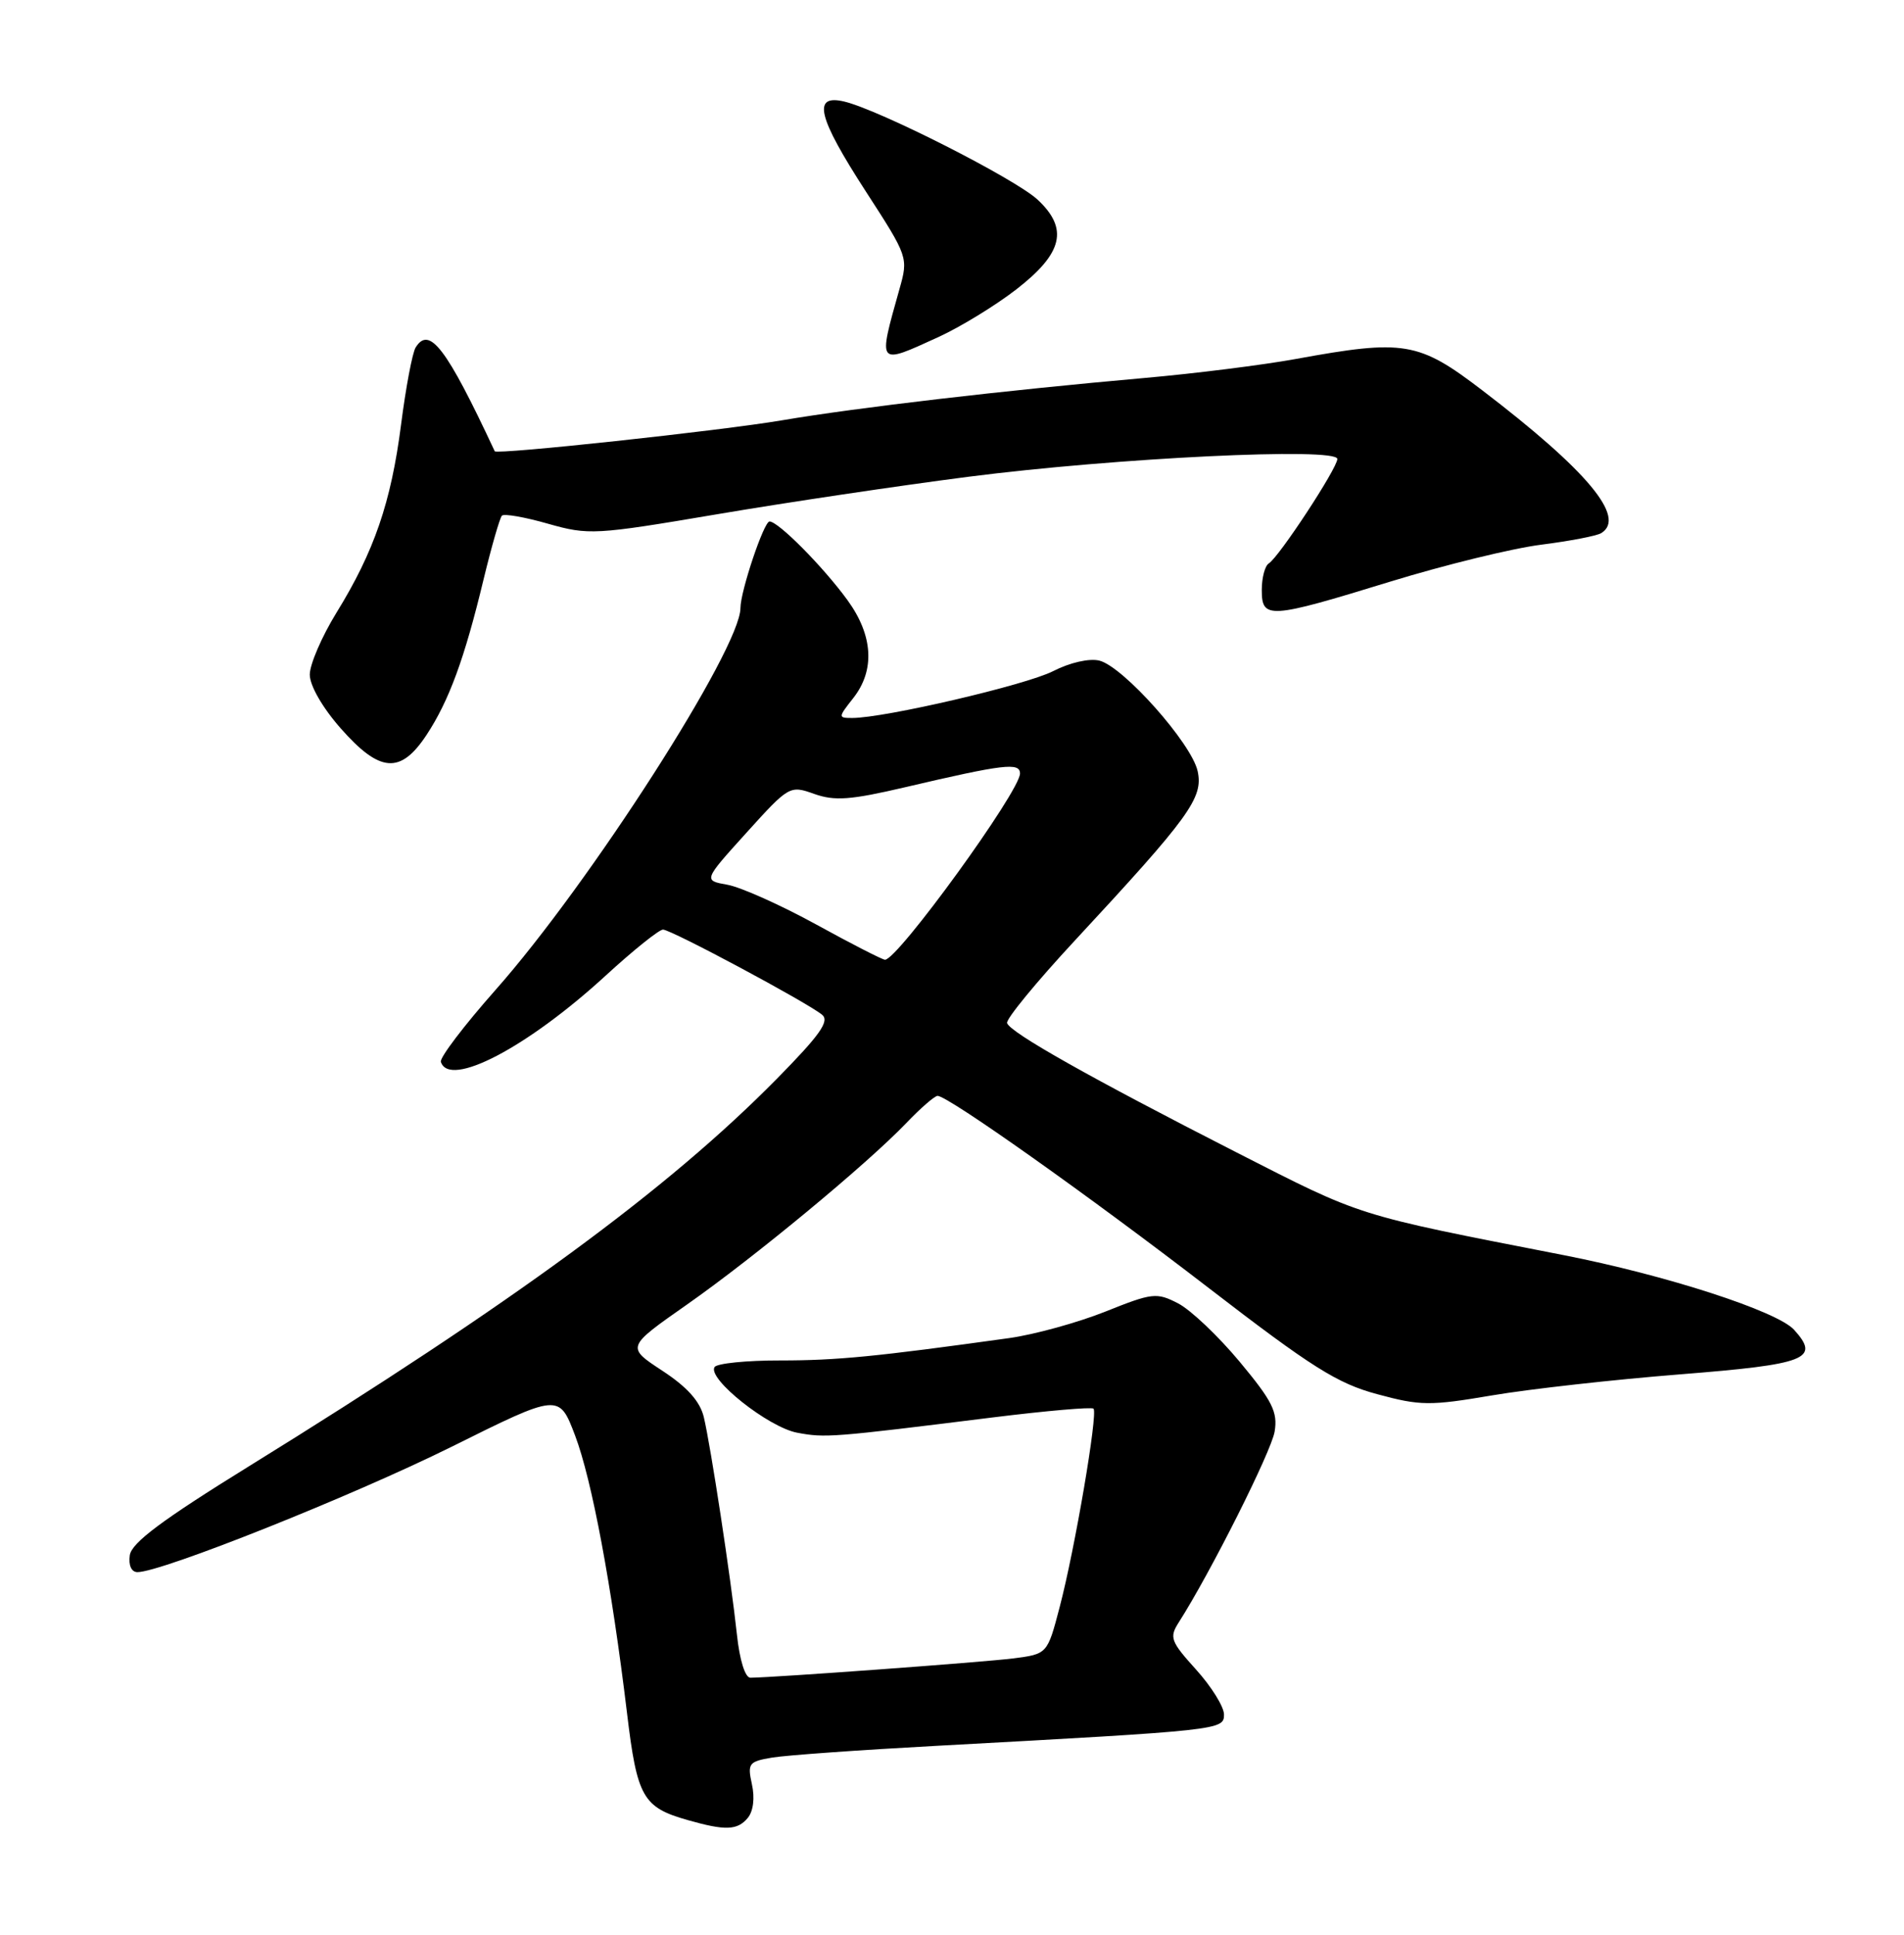 <?xml version="1.0" encoding="UTF-8" standalone="no"?>
<!DOCTYPE svg PUBLIC "-//W3C//DTD SVG 1.1//EN" "http://www.w3.org/Graphics/SVG/1.1/DTD/svg11.dtd" >
<svg xmlns="http://www.w3.org/2000/svg" xmlns:xlink="http://www.w3.org/1999/xlink" version="1.1" viewBox="0 0 252 256">
 <g >
 <path fill="currentColor"
d=" M 98.97 240.54 C 99.70 239.66 99.92 237.90 99.52 236.10 C 98.91 233.32 99.10 233.08 102.18 232.56 C 104.01 232.25 113.83 231.55 124.00 231.00 C 161.63 228.95 162.00 228.91 162.00 226.86 C 162.00 225.84 160.34 223.17 158.31 220.92 C 154.93 217.18 154.74 216.66 156.01 214.67 C 160.20 208.12 168.26 192.07 168.70 189.43 C 169.13 186.83 168.41 185.39 164.08 180.19 C 161.26 176.80 157.59 173.32 155.93 172.46 C 153.08 170.99 152.53 171.05 146.29 173.55 C 142.65 175.00 136.93 176.58 133.58 177.05 C 115.90 179.51 110.79 180.01 103.31 180.01 C 98.80 180.00 94.87 180.40 94.57 180.89 C 93.61 182.44 101.70 188.85 105.50 189.57 C 109.24 190.27 110.02 190.21 131.39 187.55 C 138.48 186.67 144.48 186.15 144.73 186.39 C 145.33 187.00 142.26 205.02 140.24 212.68 C 138.62 218.86 138.62 218.86 134.06 219.44 C 130.07 219.94 102.51 221.96 99.32 221.99 C 98.62 222.00 97.89 219.66 97.53 216.25 C 96.73 208.80 94.07 191.35 93.15 187.50 C 92.65 185.43 90.96 183.53 87.66 181.37 C 82.89 178.24 82.89 178.24 90.90 172.63 C 99.86 166.35 114.69 154.08 119.95 148.60 C 121.84 146.62 123.71 145.00 124.09 145.00 C 125.46 145.00 144.12 158.21 159.96 170.41 C 173.61 180.92 176.99 183.05 182.27 184.47 C 187.98 186.02 189.25 186.03 197.50 184.63 C 202.45 183.79 213.64 182.54 222.36 181.85 C 239.14 180.52 240.95 179.81 237.46 175.96 C 235.23 173.49 220.49 168.72 206.88 166.06 C 179.17 160.65 180.46 161.05 163.63 152.47 C 144.36 142.64 133.71 136.64 133.29 135.37 C 133.12 134.86 137.15 129.95 142.24 124.47 C 157.49 108.04 159.28 105.57 158.51 102.03 C 157.70 98.35 148.68 88.21 145.51 87.41 C 144.18 87.08 141.61 87.66 139.37 88.81 C 135.75 90.65 117.07 95.00 112.79 95.00 C 110.91 95.00 110.92 94.92 112.93 92.37 C 115.84 88.67 115.56 84.07 112.16 79.40 C 108.94 74.98 103.01 69.00 101.85 69.00 C 101.10 69.00 98.00 78.24 98.00 80.46 C 98.00 85.83 78.03 116.95 65.57 131.00 C 61.43 135.68 58.18 139.95 58.35 140.50 C 59.46 144.01 69.77 138.62 80.15 129.10 C 83.81 125.74 87.23 123.00 87.75 123.00 C 88.82 123.00 106.80 132.62 108.81 134.27 C 109.83 135.11 108.52 136.95 102.81 142.75 C 88.40 157.37 68.01 172.33 33.00 193.98 C 21.45 201.12 17.42 204.13 17.18 205.78 C 16.99 207.11 17.39 208.01 18.18 208.02 C 21.31 208.05 46.65 197.94 59.75 191.44 C 73.99 184.36 73.99 184.36 76.11 189.93 C 78.34 195.81 80.95 209.76 82.99 226.69 C 84.32 237.79 85.08 239.14 91.00 240.82 C 96.01 242.25 97.59 242.19 98.97 240.54 Z  M 56.45 97.25 C 59.43 92.73 61.49 87.12 64.01 76.63 C 65.06 72.30 66.15 68.52 66.43 68.23 C 66.72 67.94 69.47 68.42 72.54 69.30 C 77.91 70.82 78.74 70.78 94.81 68.06 C 103.99 66.50 118.98 64.27 128.12 63.09 C 147.74 60.57 177.00 59.16 177.00 60.73 C 177.00 61.95 169.28 73.71 167.93 74.55 C 167.42 74.86 167.00 76.44 167.00 78.06 C 167.00 81.96 167.93 81.90 184.00 76.96 C 191.23 74.74 200.23 72.54 204.00 72.07 C 207.77 71.59 211.34 70.91 211.93 70.54 C 215.28 68.48 210.11 62.28 196.15 51.62 C 187.75 45.20 185.84 44.88 171.50 47.50 C 167.10 48.30 158.10 49.43 151.50 50.01 C 132.96 51.65 113.41 53.93 103.52 55.61 C 95.35 57.00 65.71 60.19 65.48 59.71 C 59.09 46.03 56.82 43.06 55.01 45.98 C 54.58 46.67 53.71 51.27 53.08 56.20 C 51.76 66.47 49.52 72.99 44.52 81.09 C 42.59 84.23 41.00 87.91 41.00 89.26 C 41.00 90.71 42.67 93.62 45.08 96.36 C 50.27 102.25 53.00 102.47 56.45 97.25 Z  M 124.22 44.59 C 127.12 43.26 131.75 40.43 134.50 38.30 C 140.69 33.51 141.46 30.26 137.32 26.41 C 134.34 23.65 116.42 14.56 111.75 13.44 C 107.46 12.42 108.20 15.46 114.62 25.37 C 120.20 33.99 120.23 34.07 119.04 38.27 C 116.18 48.46 116.06 48.32 124.22 44.59 Z  M 108.00 122.31 C 103.33 119.75 98.05 117.39 96.29 117.07 C 93.08 116.50 93.08 116.50 98.79 110.19 C 104.43 103.95 104.54 103.90 107.77 105.05 C 110.47 106.01 112.58 105.85 119.77 104.17 C 132.88 101.10 135.00 100.85 135.00 102.35 C 135.00 104.69 118.80 127.02 117.13 126.99 C 116.78 126.98 112.67 124.88 108.00 122.31 Z "/>
</g>
</svg>